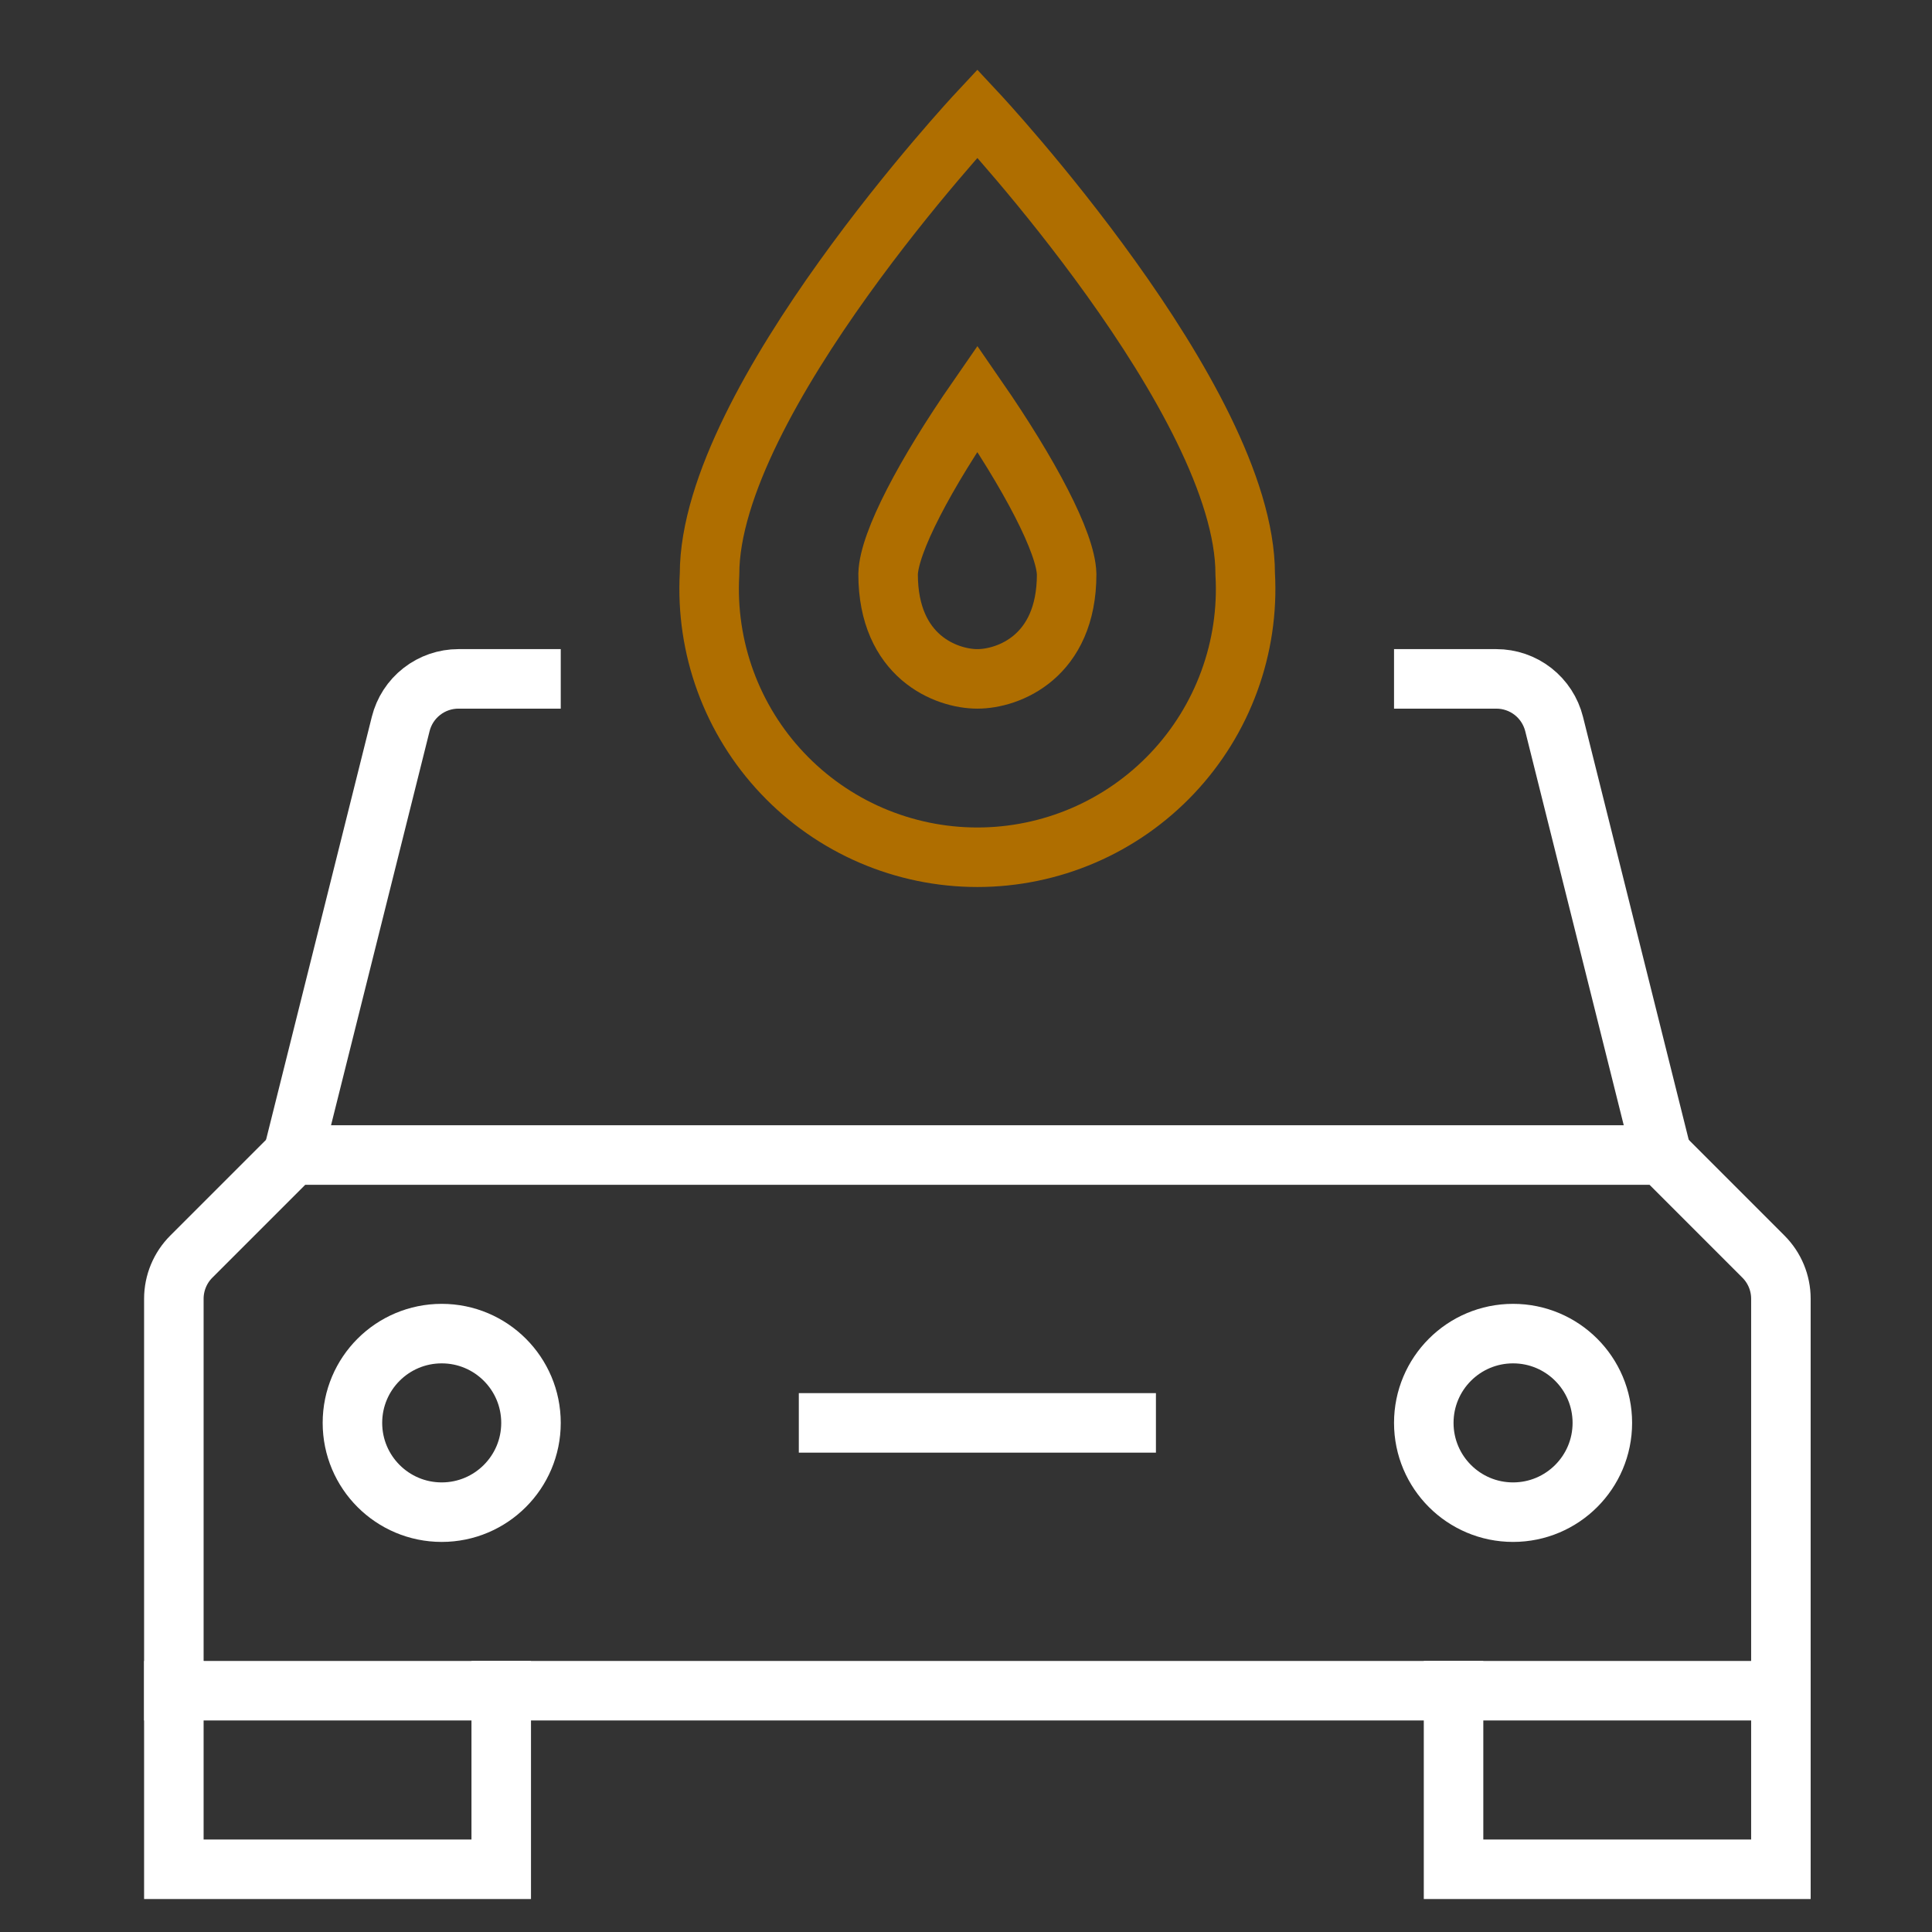 <svg width="62" height="62" viewBox="0 0 62 62" fill="none" xmlns="http://www.w3.org/2000/svg">
<rect x="0" y="0" width="62" height="62" fill="#333333" stroke="none"/>
<g clip-path="url(#clip0_572_7314)">
<path d="M16.085 54.257V59.987H5.579V54.257" stroke="white" stroke-width="1.91" stroke-miterlimit="10" stroke-linecap="square"/>
<path d="M57.151 54.257V59.987H46.646V54.257" stroke="white" stroke-width="1.91" stroke-miterlimit="10" stroke-linecap="square"/>
<path d="M17.995 21.786H14.711C14.286 21.786 13.872 21.928 13.536 22.191C13.2 22.453 12.962 22.82 12.859 23.233L9.4 37.066" stroke="white" stroke-width="1.91" stroke-miterlimit="10"/>
<path d="M53.331 37.066L49.873 23.233C49.769 22.82 49.531 22.453 49.195 22.19C48.859 21.928 48.445 21.786 48.019 21.786H44.736" stroke="white" stroke-width="1.91" stroke-miterlimit="10"/>
<path d="M57.151 54.257H5.579V41.677C5.58 41.171 5.781 40.685 6.139 40.327L9.4 37.066H53.331L56.591 40.327C56.949 40.685 57.151 41.171 57.151 41.677V54.257Z" stroke="white" stroke-width="1.91" stroke-miterlimit="10" stroke-linecap="square"/>
<path d="M14.175 48.527C15.757 48.527 17.04 47.244 17.04 45.662C17.04 44.079 15.757 42.797 14.175 42.797C12.592 42.797 11.31 44.079 11.31 45.662C11.31 47.244 12.592 48.527 14.175 48.527Z" stroke="white" stroke-width="1.91" stroke-miterlimit="10" stroke-linecap="square"/>
<path d="M48.556 48.527C50.138 48.527 51.421 47.244 51.421 45.662C51.421 44.079 50.138 42.797 48.556 42.797C46.973 42.797 45.691 44.079 45.691 45.662C45.691 47.244 46.973 48.527 48.556 48.527Z" stroke="white" stroke-width="1.91" stroke-miterlimit="10" stroke-linecap="square"/>
<path d="M26.59 45.662H36.14" stroke="white" stroke-width="1.91" stroke-miterlimit="10" stroke-linecap="square"/>
<path d="M22.77 18.421C22.77 12.85 31.365 3.64 31.365 3.64C31.365 3.64 39.96 12.85 39.96 18.421C40.026 19.59 39.852 20.761 39.449 21.86C39.047 22.96 38.424 23.966 37.62 24.816C36.815 25.667 35.845 26.345 34.77 26.808C33.694 27.271 32.536 27.51 31.365 27.51C30.194 27.51 29.036 27.271 27.96 26.808C26.885 26.345 25.915 25.667 25.111 24.816C24.306 23.966 23.683 22.96 23.281 21.86C22.879 20.761 22.705 19.59 22.77 18.421Z" stroke="#AF6E00" stroke-width="1.91" stroke-miterlimit="10" stroke-linecap="square"/>
<path d="M31.365 21.786C30.374 21.786 28.5 21.083 28.5 18.421C28.529 17.405 29.692 15.202 31.365 12.787C33.038 15.21 34.205 17.416 34.23 18.428C34.23 21.083 32.356 21.786 31.365 21.786Z" stroke="#AF6E00" stroke-width="1.91" stroke-miterlimit="10" stroke-linecap="square"/>
</g>
<defs>
<clipPath id="clip0_572_7314">
<rect width="61.122" height="61.122" fill="white" transform="translate(0.804 0.775)"/>
</clipPath>
</defs>
</svg>
